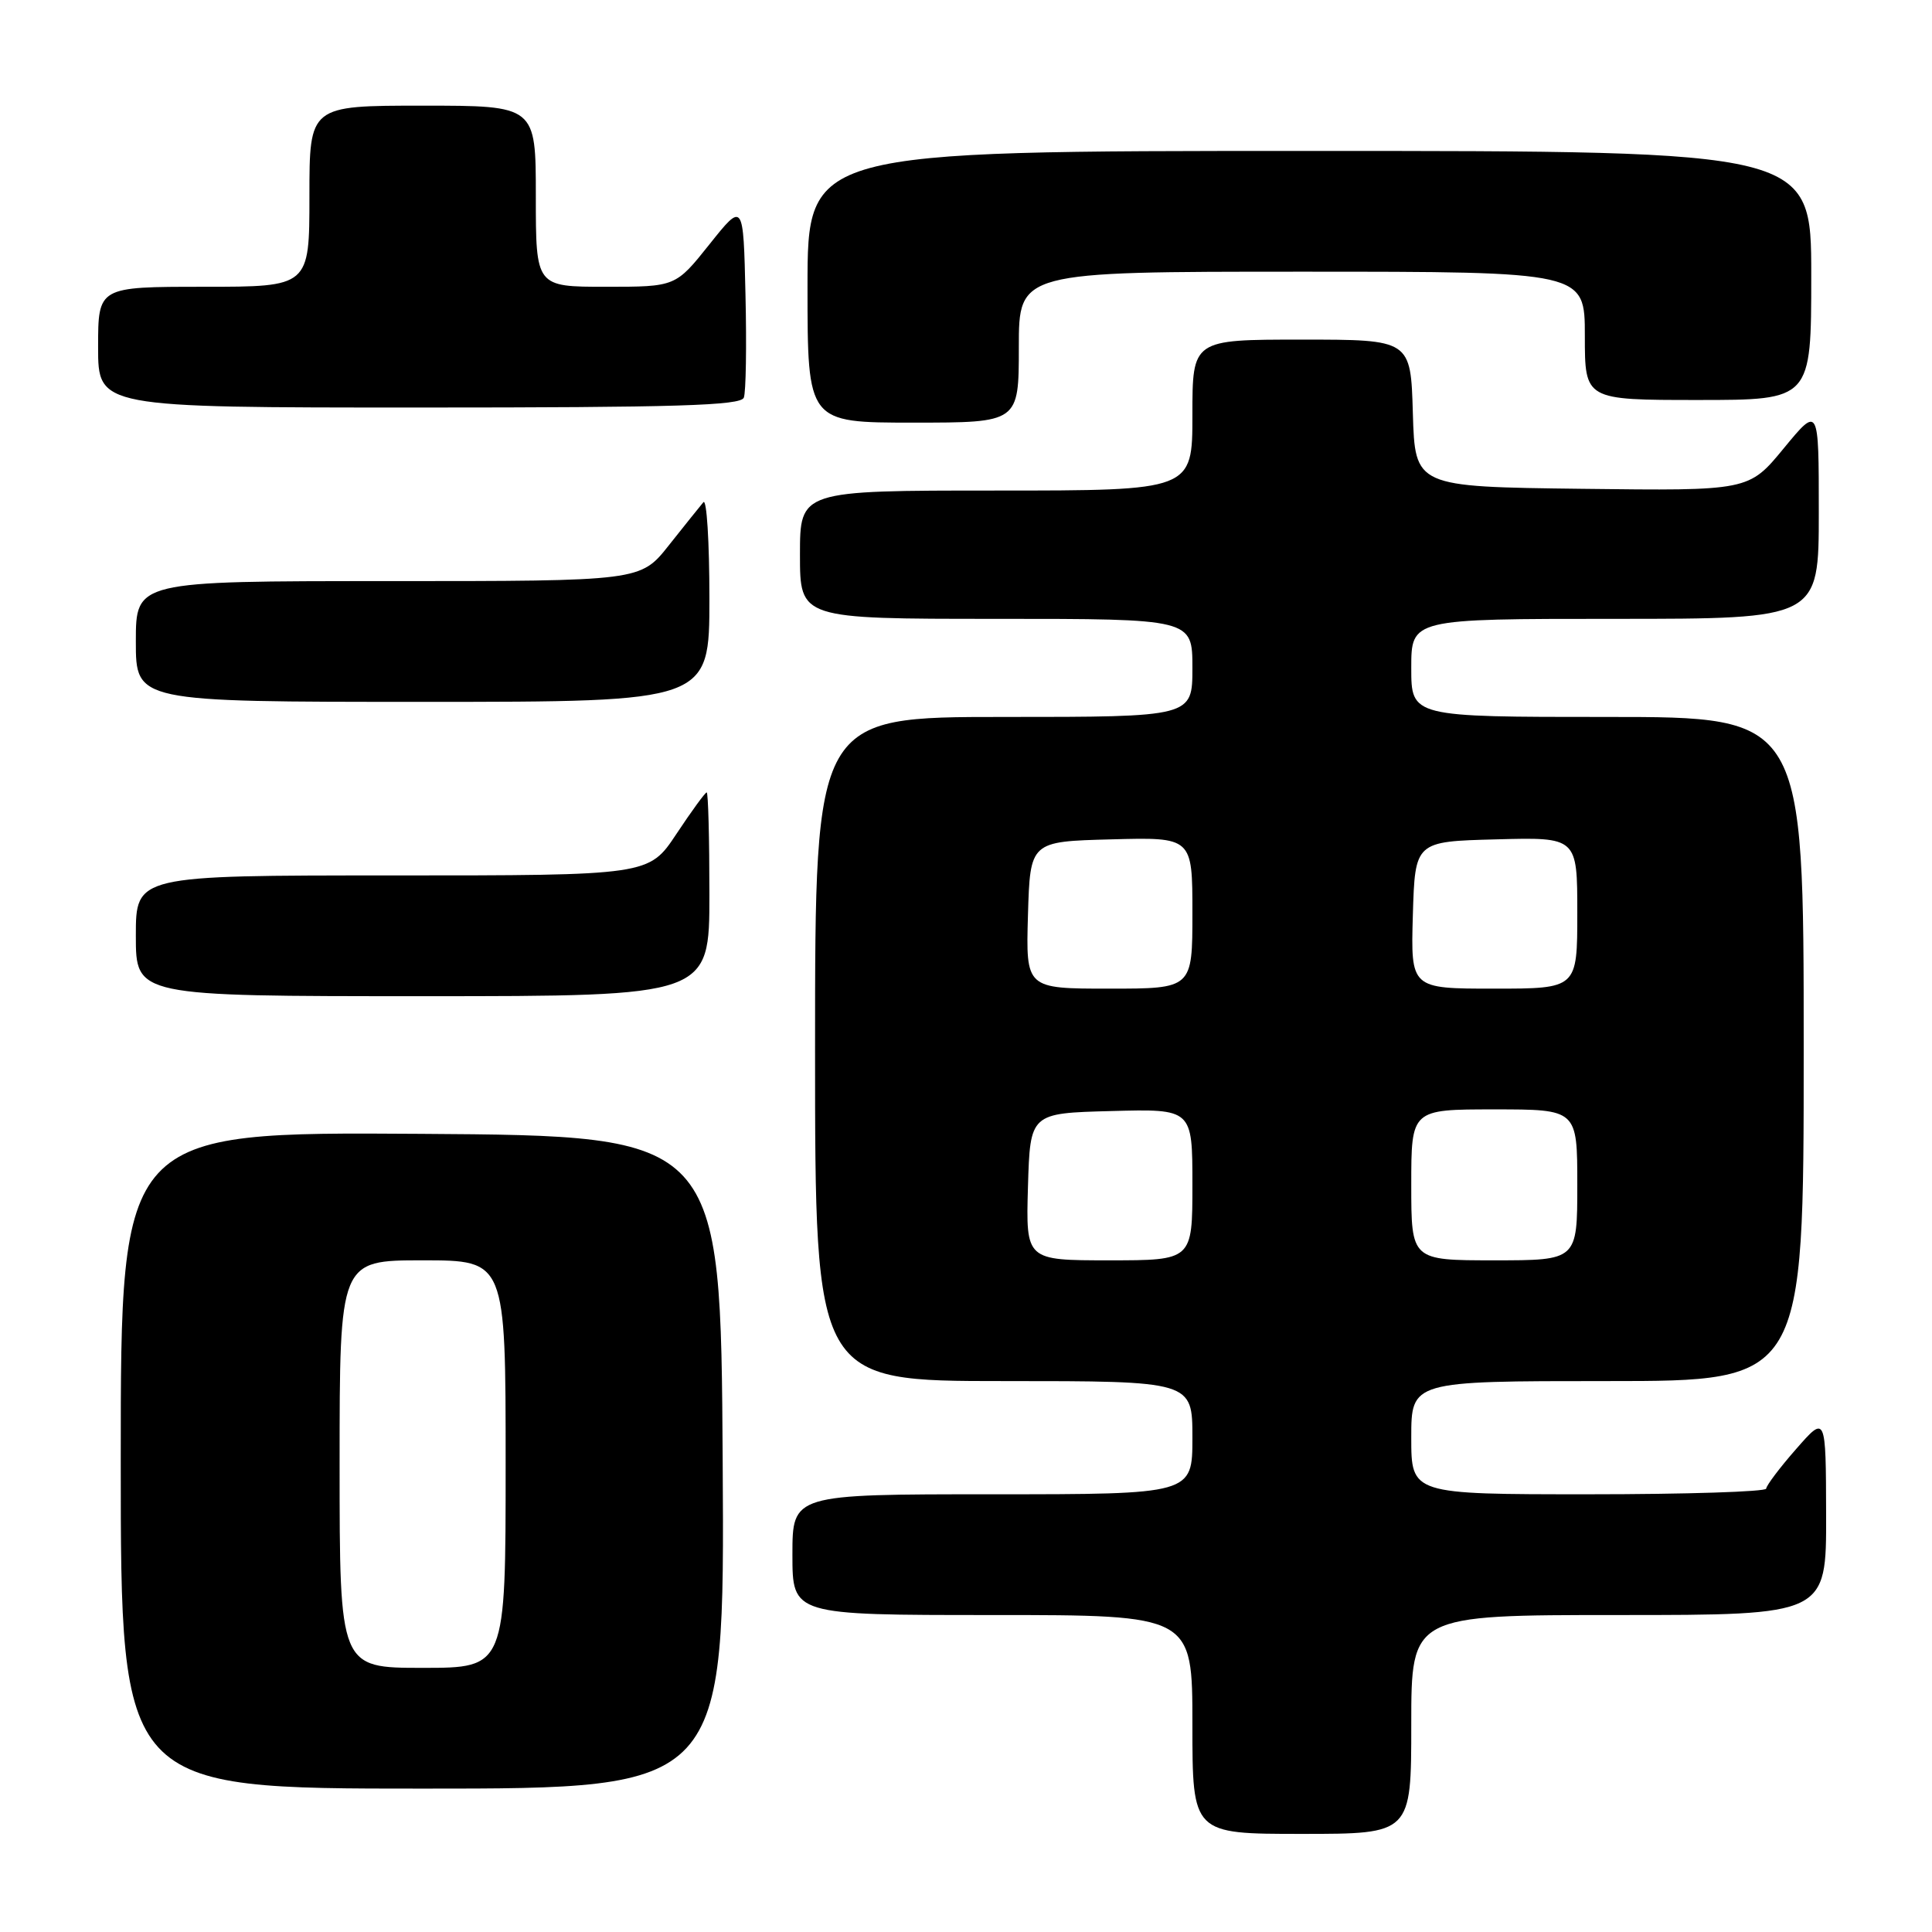 <?xml version="1.0" encoding="UTF-8" standalone="no"?>
<!DOCTYPE svg PUBLIC "-//W3C//DTD SVG 1.1//EN" "http://www.w3.org/Graphics/SVG/1.1/DTD/svg11.dtd" >
<svg xmlns="http://www.w3.org/2000/svg" xmlns:xlink="http://www.w3.org/1999/xlink" version="1.1" viewBox="0 0 256 256">
 <g >
 <path fill="currentColor"
d=" M 187.00 228.50 C 187.00 214.00 187.00 214.00 214.50 214.00 C 242.00 214.00 242.00 214.00 241.97 200.75 C 241.94 187.50 241.94 187.50 238.00 192.00 C 235.83 194.47 234.05 196.84 234.03 197.25 C 234.01 197.66 223.43 198.00 210.50 198.00 C 187.00 198.00 187.00 198.00 187.00 190.50 C 187.00 183.00 187.00 183.00 213.00 183.00 C 239.00 183.00 239.00 183.00 239.00 139.00 C 239.00 95.00 239.00 95.00 213.00 95.00 C 187.00 95.00 187.00 95.00 187.00 88.50 C 187.00 82.00 187.00 82.00 214.00 82.00 C 241.00 82.00 241.00 82.00 241.00 67.89 C 241.00 53.77 241.00 53.77 236.36 59.40 C 231.72 65.04 231.72 65.04 209.61 64.77 C 187.50 64.50 187.50 64.50 187.21 54.75 C 186.93 45.00 186.93 45.00 172.46 45.00 C 158.00 45.00 158.00 45.00 158.00 55.00 C 158.00 65.00 158.00 65.00 132.00 65.00 C 106.00 65.00 106.00 65.00 106.00 73.50 C 106.00 82.00 106.00 82.00 132.00 82.00 C 158.00 82.00 158.00 82.00 158.00 88.50 C 158.00 95.00 158.00 95.00 133.00 95.00 C 108.00 95.00 108.00 95.00 108.00 139.00 C 108.00 183.00 108.00 183.00 133.00 183.00 C 158.00 183.00 158.00 183.00 158.00 190.50 C 158.00 198.00 158.00 198.00 131.50 198.00 C 105.00 198.00 105.00 198.00 105.00 206.00 C 105.00 214.00 105.00 214.00 131.50 214.00 C 158.00 214.00 158.00 214.00 158.00 228.50 C 158.00 243.00 158.00 243.00 172.50 243.00 C 187.00 243.00 187.00 243.00 187.00 228.50 Z  M 95.76 193.75 C 95.50 150.50 95.50 150.50 55.75 150.24 C 16.00 149.98 16.00 149.98 16.00 193.49 C 16.00 237.00 16.00 237.00 56.01 237.00 C 96.02 237.00 96.02 237.00 95.76 193.75 Z  M 94.00 118.50 C 94.00 111.08 93.84 105.00 93.64 105.00 C 93.44 105.00 91.64 107.47 89.63 110.50 C 85.98 116.00 85.98 116.00 51.99 116.00 C 18.00 116.00 18.00 116.00 18.00 124.00 C 18.00 132.00 18.00 132.00 56.00 132.00 C 94.00 132.00 94.00 132.00 94.00 118.50 Z  M 94.00 79.30 C 94.00 71.76 93.64 66.03 93.20 66.55 C 92.76 67.07 90.70 69.64 88.63 72.25 C 84.87 77.00 84.87 77.00 51.43 77.00 C 18.00 77.00 18.00 77.00 18.00 85.00 C 18.00 93.00 18.00 93.00 56.00 93.00 C 94.00 93.00 94.00 93.00 94.00 79.30 Z  M 135.00 46.00 C 135.00 36.00 135.00 36.00 172.50 36.00 C 210.00 36.00 210.00 36.00 210.00 44.50 C 210.00 53.00 210.00 53.00 225.00 53.00 C 240.00 53.00 240.00 53.00 240.00 36.50 C 240.00 20.00 240.00 20.00 173.50 20.00 C 107.00 20.00 107.00 20.00 107.00 38.00 C 107.00 56.00 107.00 56.00 121.00 56.00 C 135.00 56.00 135.00 56.00 135.00 46.00 Z  M 98.56 52.69 C 98.84 51.98 98.94 45.84 98.78 39.06 C 98.50 26.74 98.50 26.74 94.01 32.37 C 89.52 38.00 89.52 38.00 80.26 38.00 C 71.00 38.00 71.00 38.00 71.00 26.00 C 71.00 14.00 71.00 14.00 56.00 14.00 C 41.00 14.00 41.00 14.00 41.00 26.00 C 41.00 38.00 41.00 38.00 27.00 38.00 C 13.00 38.00 13.00 38.00 13.00 46.00 C 13.00 54.00 13.00 54.00 55.53 54.00 C 89.60 54.00 98.16 53.74 98.56 52.69 Z  M 136.21 157.25 C 136.50 147.50 136.50 147.50 147.25 147.22 C 158.00 146.93 158.00 146.93 158.00 156.97 C 158.00 167.00 158.00 167.00 146.96 167.00 C 135.93 167.00 135.93 167.00 136.21 157.25 Z  M 187.00 157.00 C 187.00 147.00 187.00 147.00 198.00 147.00 C 209.00 147.00 209.00 147.00 209.00 157.00 C 209.00 167.00 209.00 167.00 198.00 167.00 C 187.00 167.00 187.00 167.00 187.00 157.00 Z  M 136.21 121.25 C 136.50 111.50 136.50 111.50 147.25 111.22 C 158.00 110.93 158.00 110.93 158.00 120.97 C 158.00 131.00 158.00 131.00 146.96 131.00 C 135.93 131.00 135.93 131.00 136.21 121.25 Z  M 187.21 121.25 C 187.50 111.50 187.50 111.50 198.25 111.22 C 209.00 110.93 209.00 110.93 209.00 120.97 C 209.00 131.00 209.00 131.00 197.96 131.00 C 186.93 131.00 186.93 131.00 187.21 121.25 Z  M 45.00 194.00 C 45.00 167.00 45.00 167.00 56.00 167.00 C 67.00 167.00 67.00 167.00 67.00 194.00 C 67.00 221.00 67.00 221.00 56.00 221.00 C 45.00 221.00 45.00 221.00 45.00 194.00 Z "/>
</g>
</svg>